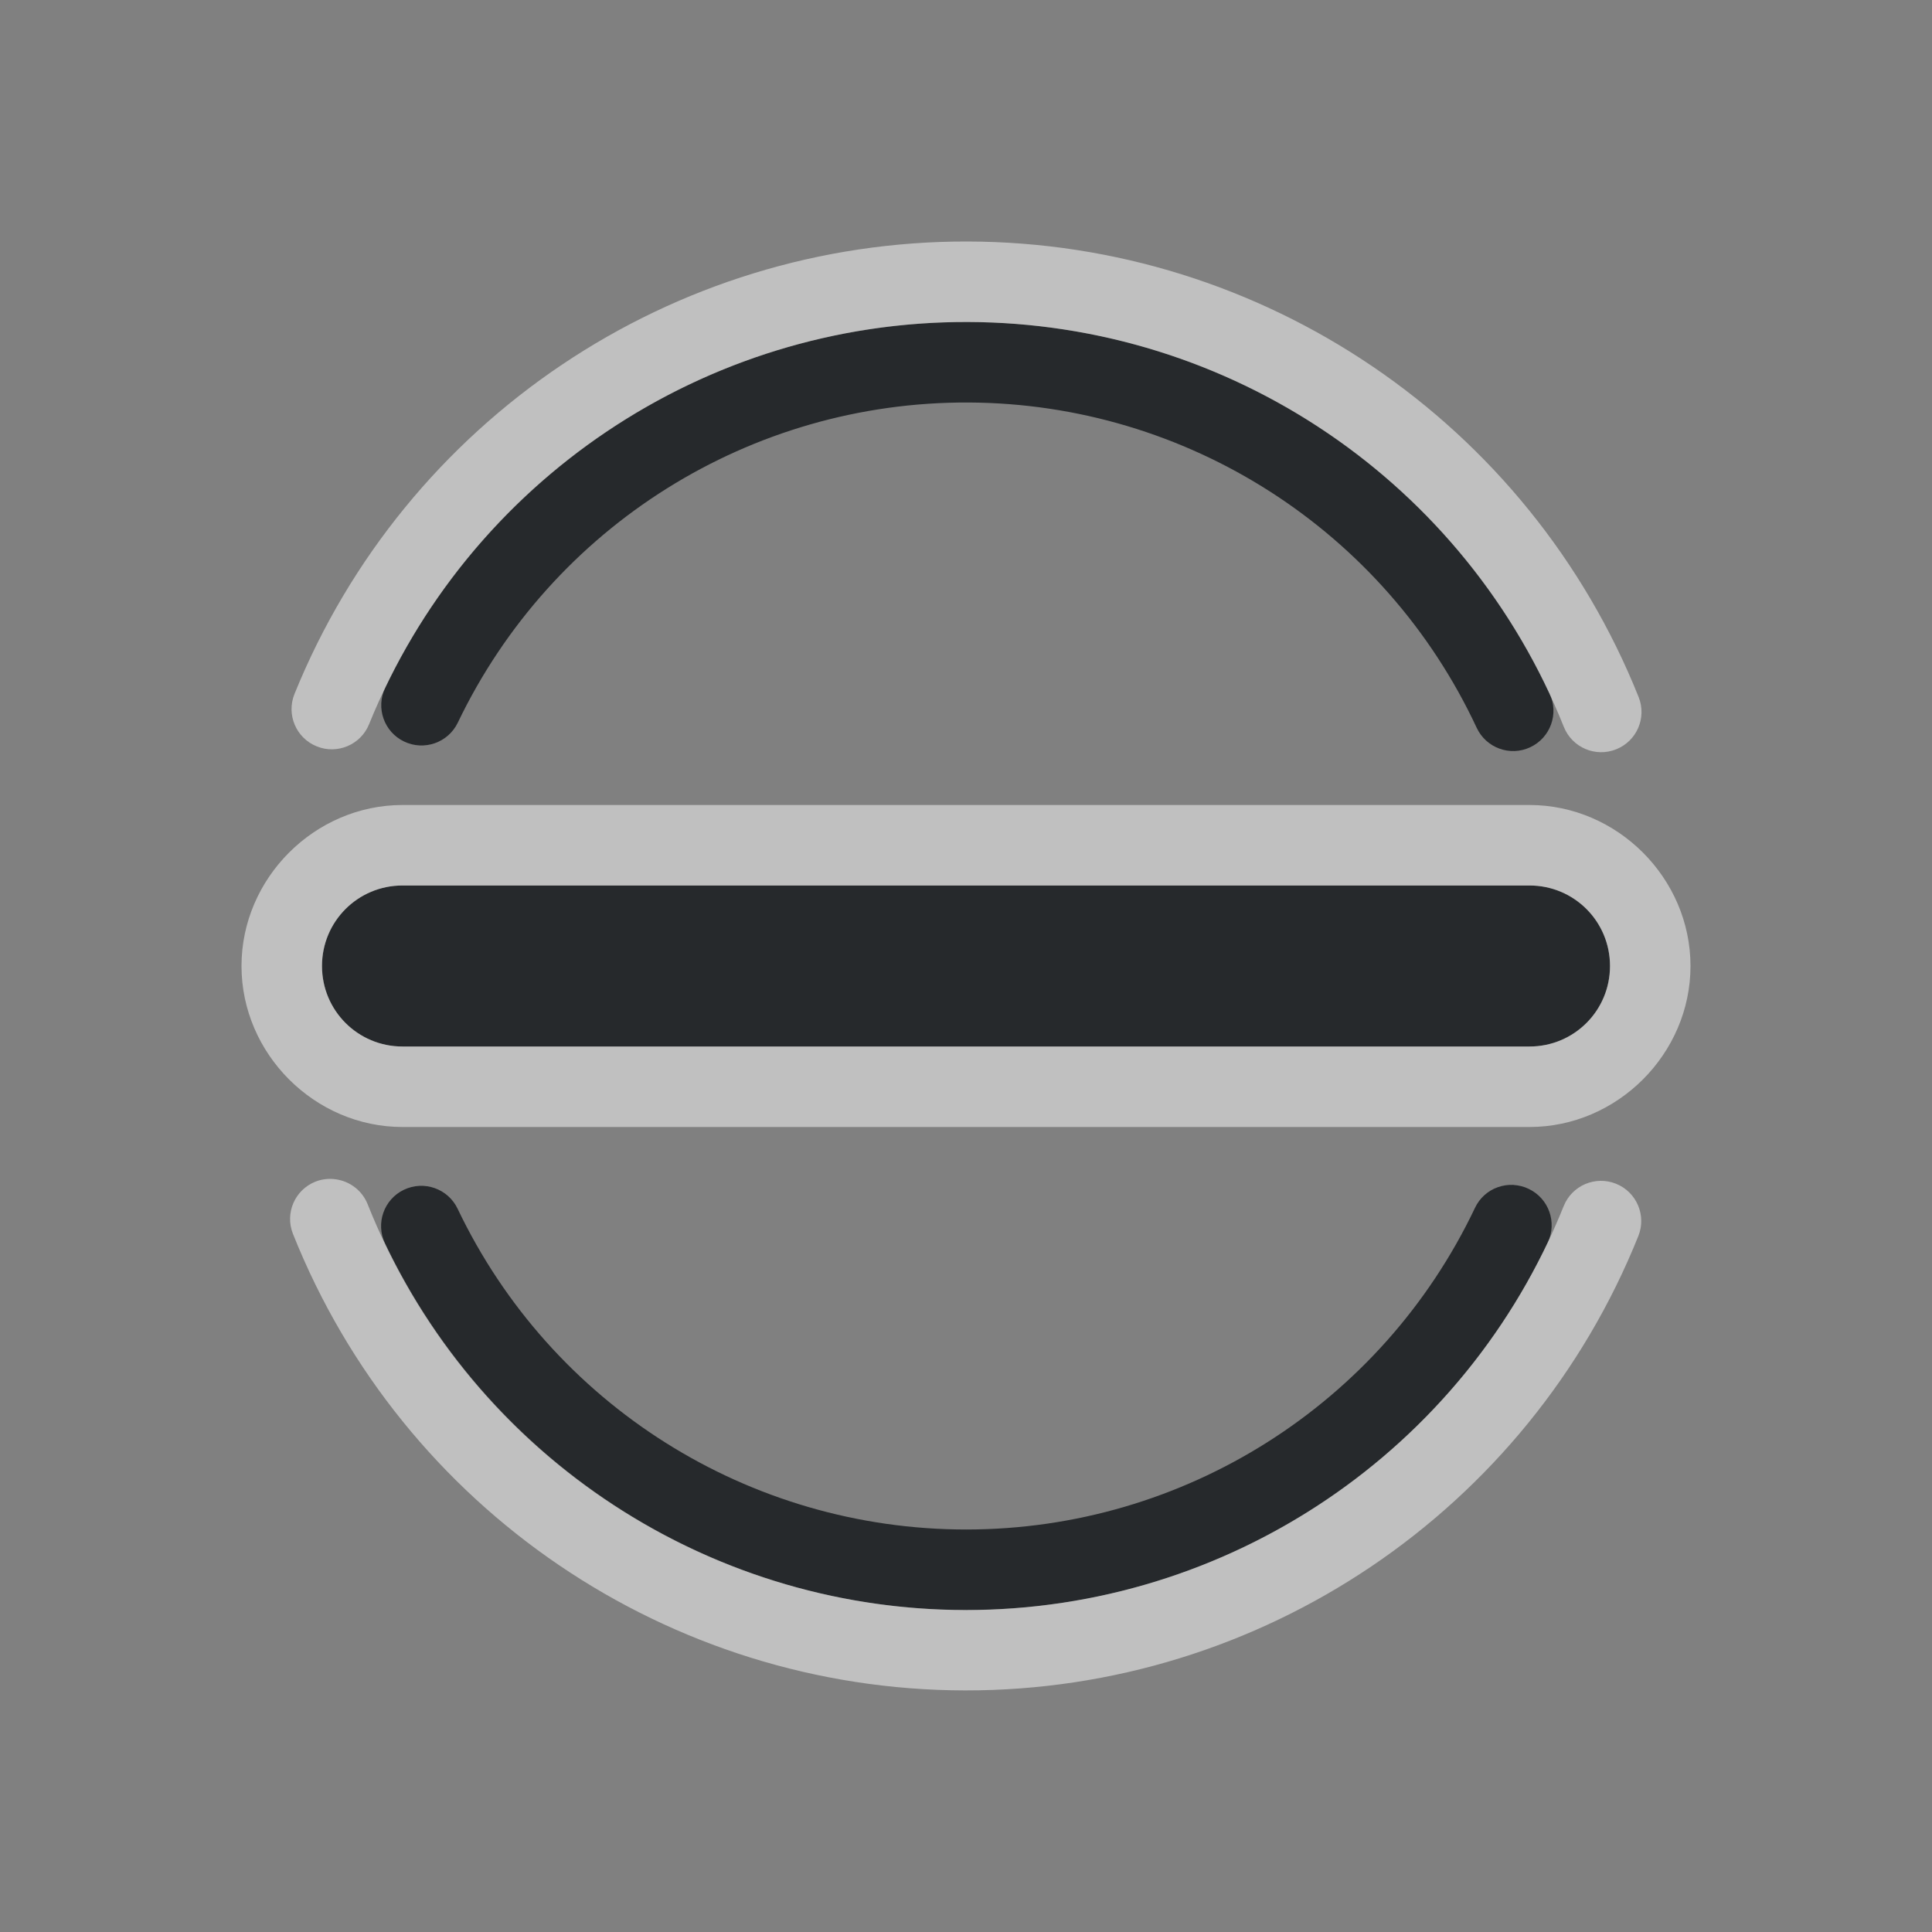 <?xml version="1.0" encoding="UTF-8"?>
<svg id="a" width="24" height="24" version="1.1" xmlns="http://www.w3.org/2000/svg" xmlns:cc="http://creativecommons.org/ns#" xmlns:dc="http://purl.org/dc/elements/1.1/" xmlns:rdf="http://www.w3.org/1999/02/22-rdf-syntax-ns#">
	<rect width="100%" height="100%" fill="#808080" stroke="none"/>
	<defs>
		<style id="current-color-scheme" type="text/css">.ColorScheme-Text {color:#090d11;}.ColorScheme-Background{color:#ffffff;}</style>
	</defs>
	<path id="b" class="ColorScheme-Text" d="m12.041 4c-3.093-0.016-5.92 1.756-7.256 4.545-0.119 0.249-0.014 0.547 0.234 0.666 0.249 0.12 0.548 0.015 0.668-0.234 1.17-2.442 3.639-3.99 6.348-3.977 2.708 0.014 5.164 1.587 6.309 4.041 0.117 0.25 0.414 0.359 0.664 0.242 0.251-0.117 0.36-0.415 0.242-0.666-1.307-2.803-4.116-4.601-7.209-4.617zm-7.041 7c-0.554 0-1 0.446-1 1s0.446 1 1 1h14c0.554 0 1-0.446 1-1s-0.446-1-1-1zm13.799 3.719c-0.066-0.003-0.131 0.007-0.193 0.029-0.125 0.044-0.226 0.136-0.283 0.256-1.159 2.439-3.615 3.994-6.316 3.996-2.701 0.002-5.159-1.547-6.322-3.984-0.119-0.25-0.418-0.356-0.668-0.236-0.248 0.119-0.353 0.417-0.234 0.666 1.329 2.783 4.14 4.557 7.225 4.555 3.084-0.003 5.895-1.781 7.219-4.566 0.118-0.249 0.013-0.547-0.236-0.666-0.059-0.029-0.124-0.045-0.189-0.049z" style="fill-opacity:.75;fill:currentColor"/>
	<path id="d" class="ColorScheme-Background" d="m12.021 3c-3.672-0.009-6.984 2.218-8.363 5.621-0.103 0.256 0.02 0.547 0.275 0.65 0.256 0.105 0.549-0.019 0.652-0.275 1.227-3.027 4.167-5.004 7.434-4.996 3.267 0.008 6.196 1.998 7.408 5.031 0.103 0.256 0.394 0.38 0.65 0.277 0.256-0.102 0.381-0.392 0.279-0.648-1.363-3.409-4.664-5.652-8.336-5.66zm-7.021 7c-1.091 0-2 0.909-2 2s0.909 2 2 2h14c1.091 0 2-0.909 2-2s-0.909-2-2-2zm0 1h14c0.554 0 1 0.446 1 1s-0.446 1-1 1h-14c-0.554 0-1-0.446-1-1s0.446-1 1-1zm-0.826 3.65c-0.086-0.013-0.175-0.003-0.256 0.029-0.256 0.102-0.381 0.392-0.279 0.648 1.361 3.418 4.669 5.666 8.348 5.672 3.679 0.006 6.994-2.231 8.365-5.644 0.103-0.256-0.021-0.547-0.277-0.65-0.256-0.103-0.547 0.021-0.65 0.277-1.22 3.037-4.165 5.023-7.438 5.018-3.273-0.005-6.21-2-7.42-5.041-0.066-0.166-0.216-0.283-0.393-0.309z" style="fill-opacity:.5;fill:currentColor"/>
</svg>
